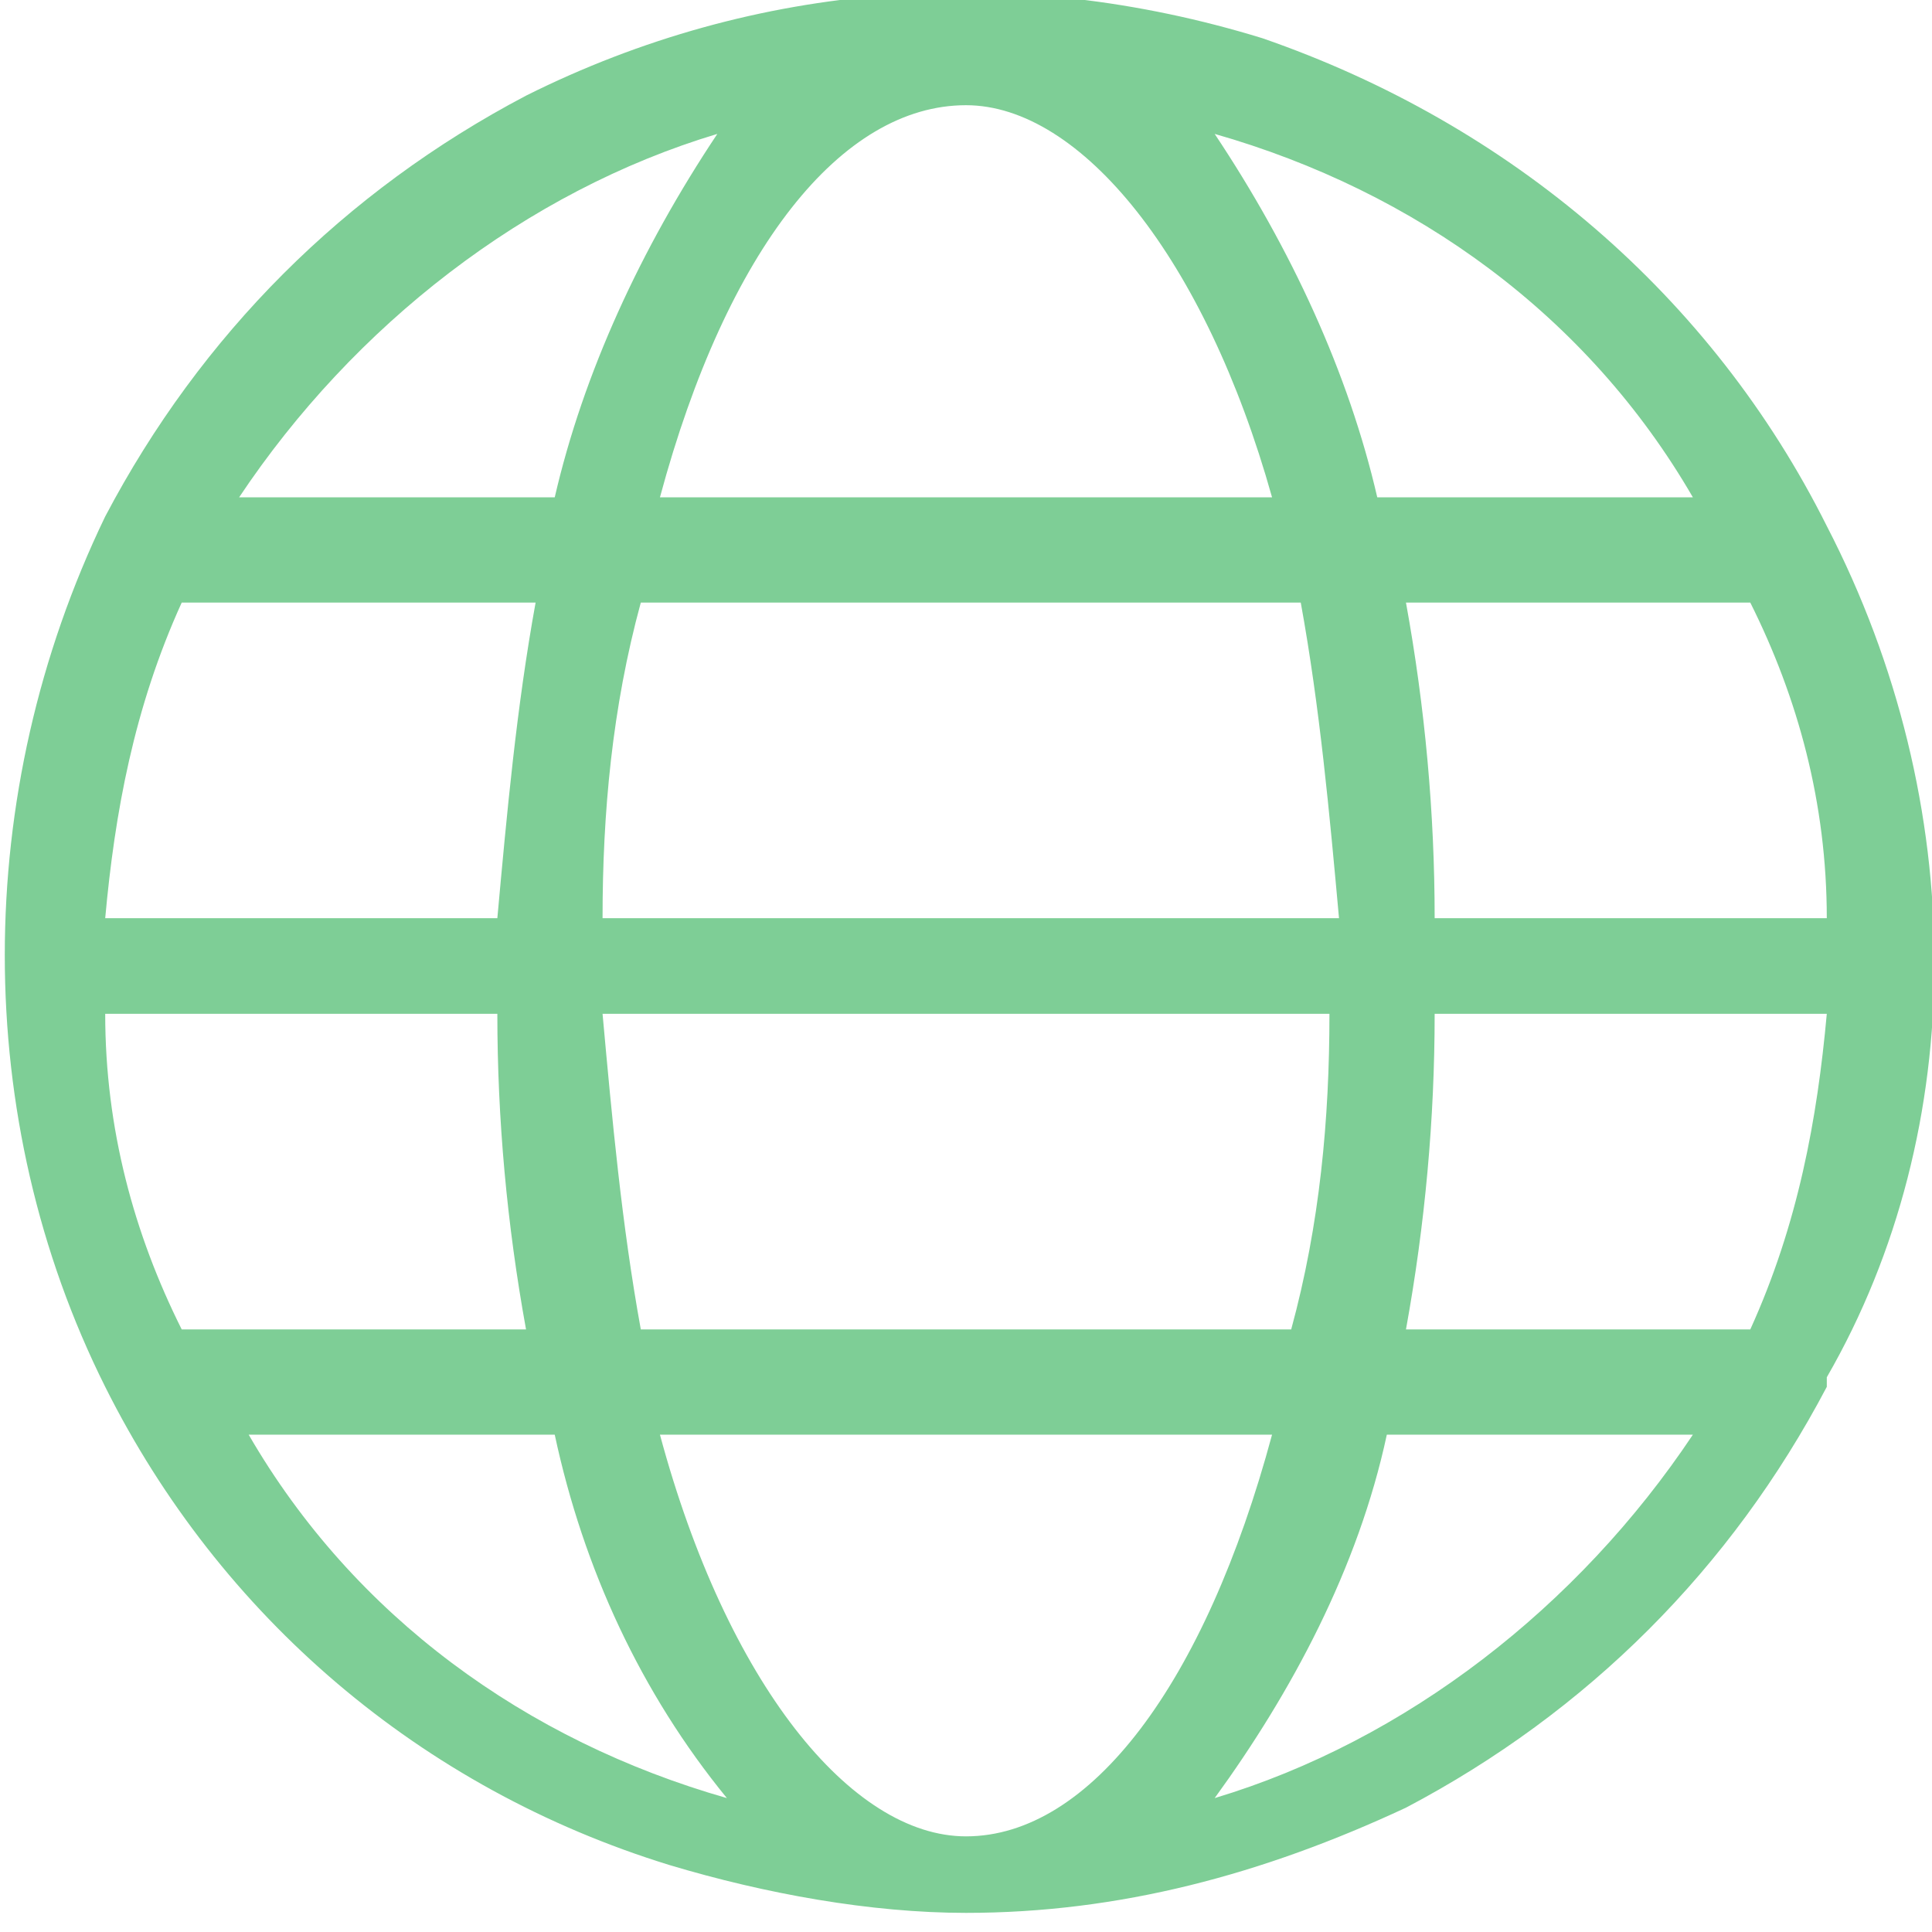 <svg version="1.0" id="Ebene_1" xmlns="http://www.w3.org/2000/svg" xmlns:xlink="http://www.w3.org/1999/xlink" x="0px" y="0px"
	 viewBox="0 0 20.2 20.2" style="enable-background:new 0 0 20.2 20.2;" xml:space="preserve">
<style type="text/css">
	.st0{fill:#7ECE96;}
</style>
<path class="st0" d="M19.1,5.5C19.1,5.5,19.1,5.5,19.1,5.5c-1.2-2.4-3.3-4.2-5.9-5.1c-2.6-0.8-5.3-0.6-7.7,0.6
	c-1.9,1-3.4,2.5-4.4,4.4c0,0,0,0,0,0c-1.4,2.9-1.4,6.3,0,9.1c0,0,0,0,0,0c1.2,2.4,3.3,4.2,5.9,5c1,0.3,2.1,0.5,3.1,0.5
	c1.6,0,3.1-0.4,4.6-1.1c1.9-1,3.4-2.5,4.4-4.4c0,0,0,0,0-0.1C20.6,11.8,20.6,8.4,19.1,5.5z M12.7,1.4c2.1,0.6,3.9,1.9,5,3.8h-3.3
	C14.1,3.9,13.5,2.6,12.7,1.4z M17.7,15c-1.2,1.8-3,3.2-5,3.8c0.8-1.1,1.5-2.4,1.8-3.8H17.7z M2.5,5.2c1.2-1.8,3-3.2,5-3.8
	C6.7,2.6,6.1,3.9,5.8,5.2H2.5z M13.9,10.6c0,1.1-0.1,2.2-0.4,3.3H6.7c-0.2-1.1-0.3-2.2-0.4-3.3H13.9z M6.3,9.6
	c0-1.1,0.1-2.2,0.4-3.3h6.9c0.2,1.1,0.3,2.2,0.4,3.3H6.3z M6.9,5.2c0.7-2.6,1.9-4.1,3.2-4.1c1.2,0,2.5,1.6,3.2,4.1H6.9z M5.8,15
	c0.3,1.4,0.9,2.7,1.8,3.8c-2.1-0.6-3.9-1.9-5-3.8H5.8z M13.3,15c-0.7,2.6-1.9,4.2-3.2,4.2h0c-1.2,0-2.5-1.6-3.2-4.2H13.3z M18.3,6.3
	c0.5,1,0.8,2.1,0.8,3.3H15c0-1.1-0.1-2.2-0.3-3.3H18.3z M19.1,10.6c-0.1,1.1-0.3,2.2-0.8,3.3h-3.6c0.2-1.1,0.3-2.2,0.3-3.3H19.1z
	 M5.2,10.6c0,1.1,0.1,2.2,0.3,3.3H1.9c-0.5-1-0.8-2.1-0.8-3.3H5.2z M5.6,6.3C5.4,7.4,5.3,8.5,5.2,9.6H1.1c0.1-1.1,0.3-2.2,0.8-3.3
	H5.6z"/>
</svg>
